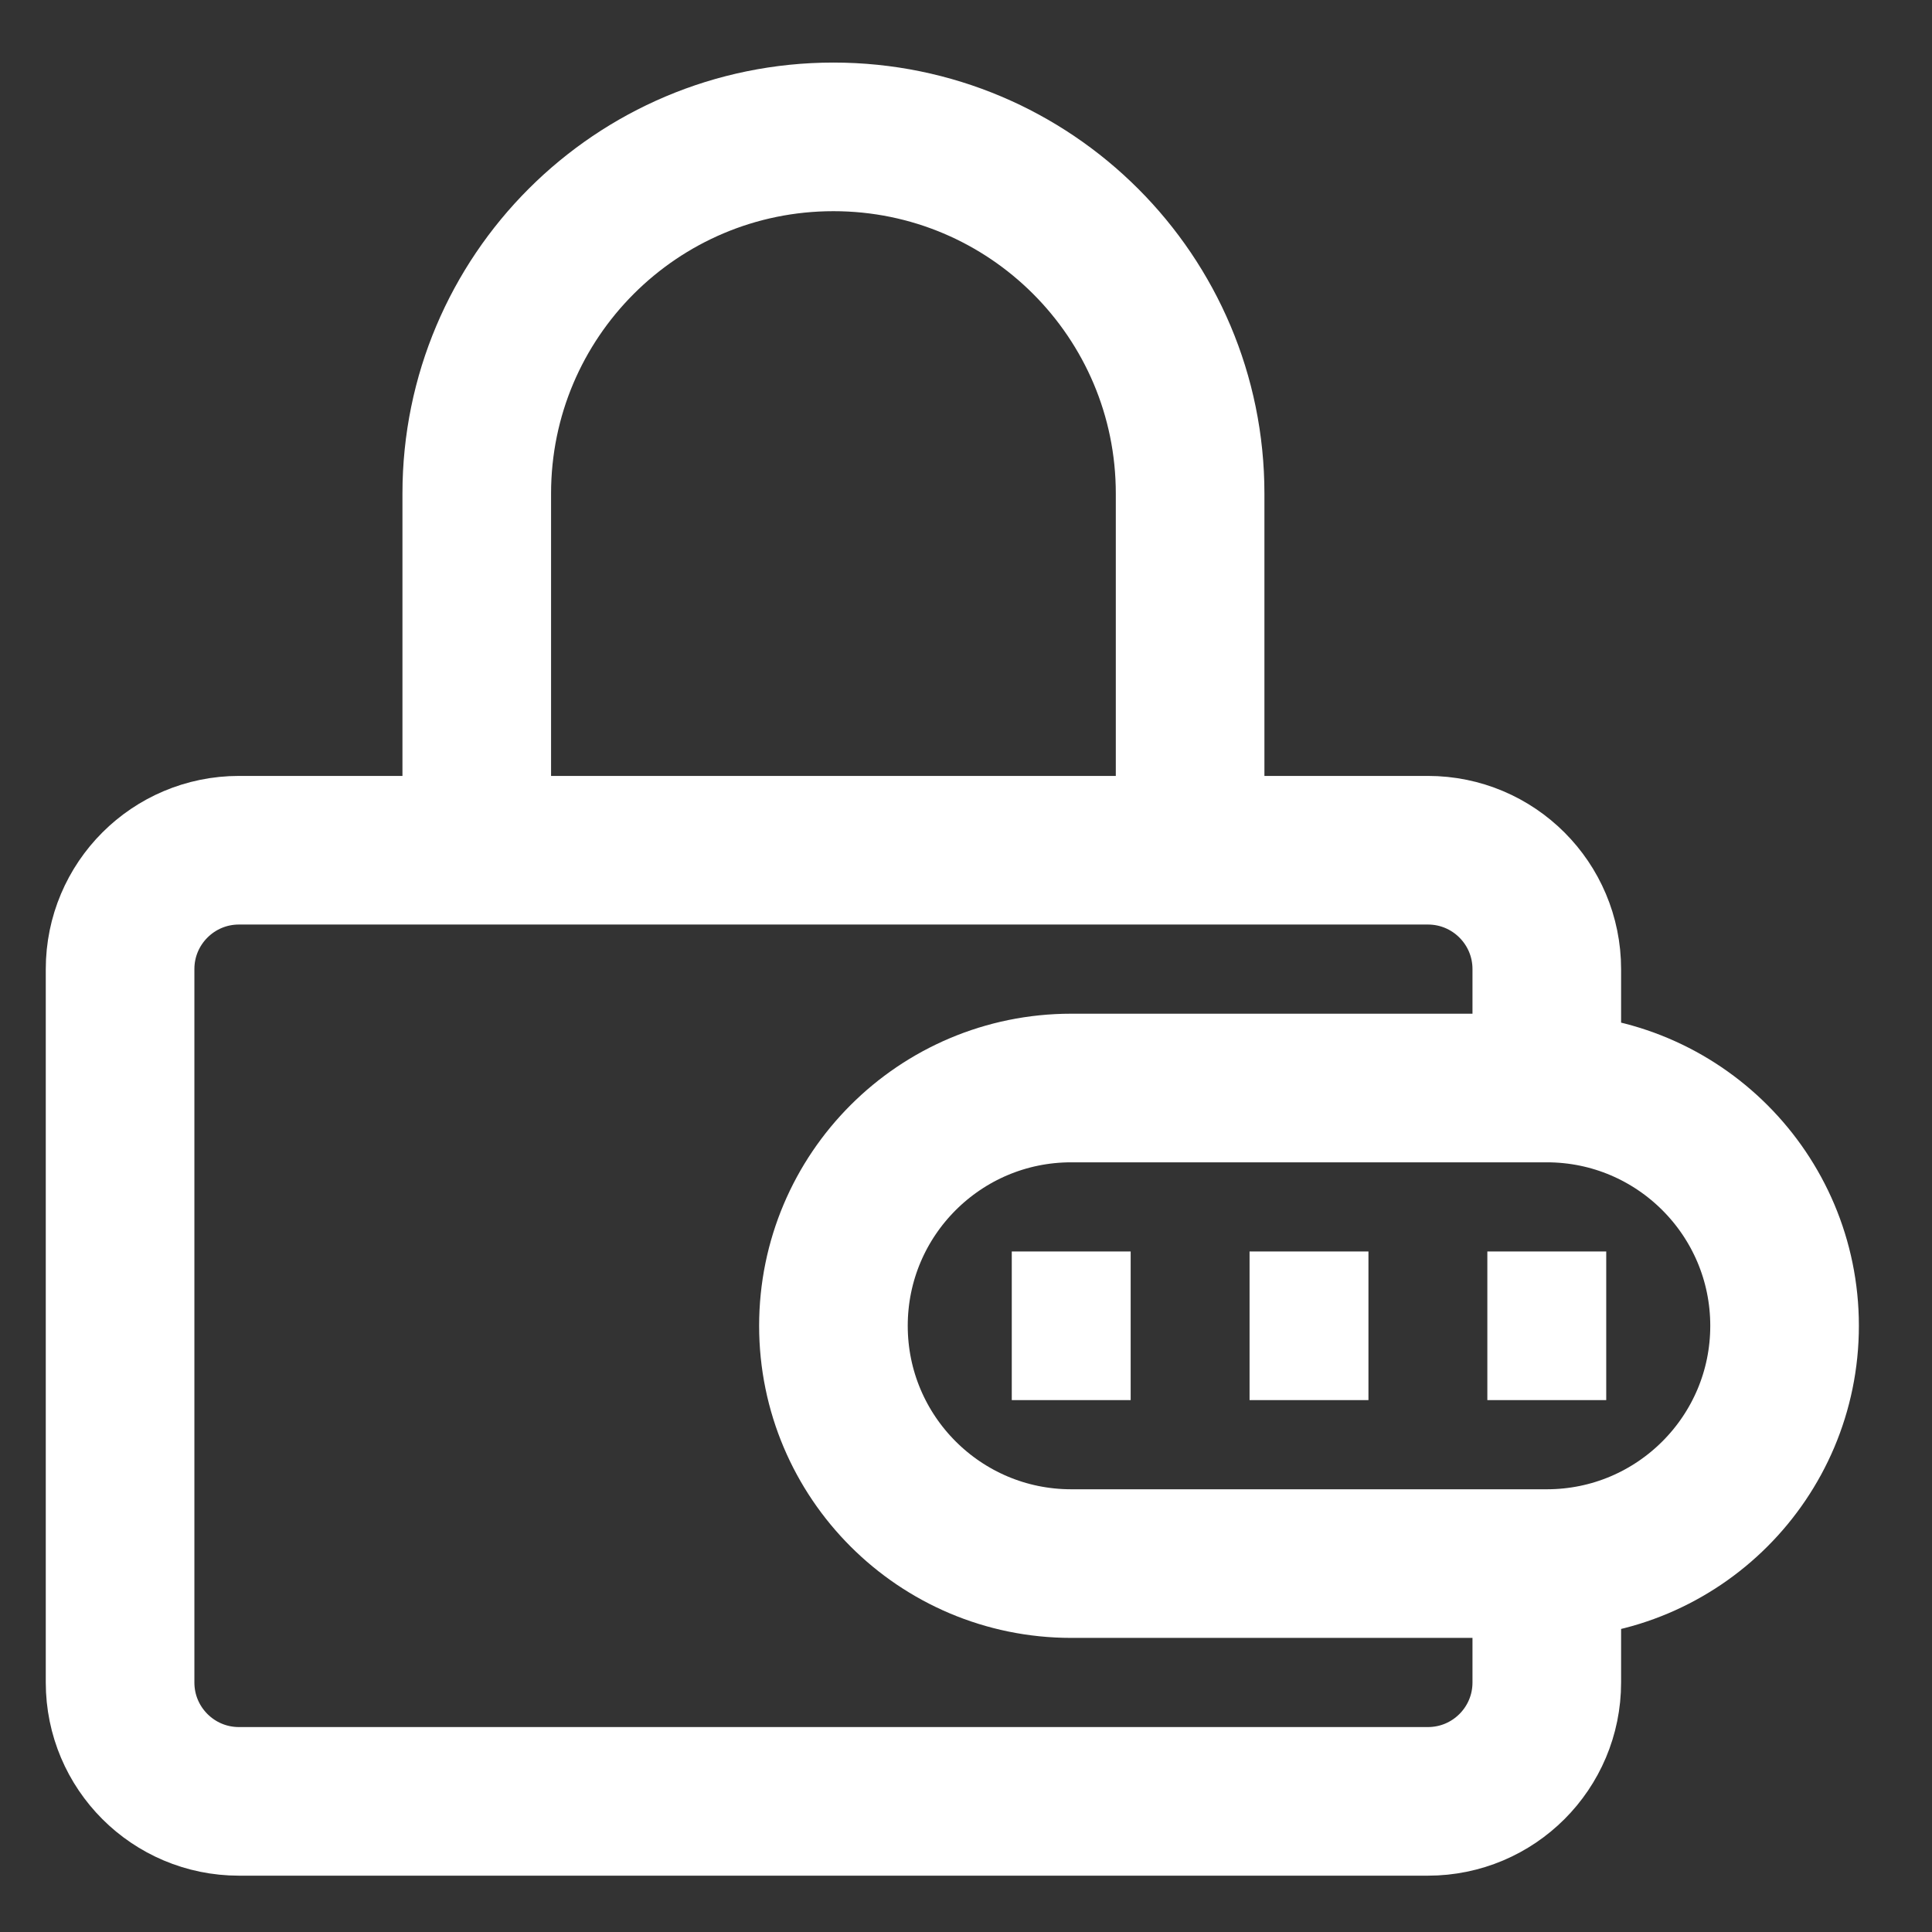 <svg width="26" height="26" viewBox="0 0 26 26" fill="none" xmlns="http://www.w3.org/2000/svg">
<rect x="0" y="0" width="26" height="26" fill="#333333" stroke="none"/>
<path d="M20.816 14.642V13.042C20.816 12.158 20.1 11.442 19.216 11.442H3.216C2.332 11.442 1.616 12.158 1.616 13.042V22.642C1.616 23.526 2.332 24.242 3.216 24.242H19.216C20.1 24.242 20.816 23.526 20.816 22.642V21.042M20.816 14.642H14.416C12.649 14.642 11.216 16.075 11.216 17.842C11.216 19.609 12.649 21.042 14.416 21.042H20.816M20.816 14.642C22.583 14.642 24.016 16.075 24.016 17.842C24.016 19.609 22.583 21.042 20.816 21.042M6.416 11.442V6.642C6.416 3.991 8.565 1.842 11.216 1.842C13.867 1.842 16.016 3.991 16.016 6.642V11.442M20.016 17.842H21.616M16.816 17.842H18.416M13.616 17.842H15.216" stroke="white" stroke-width="2"/>
</svg>
